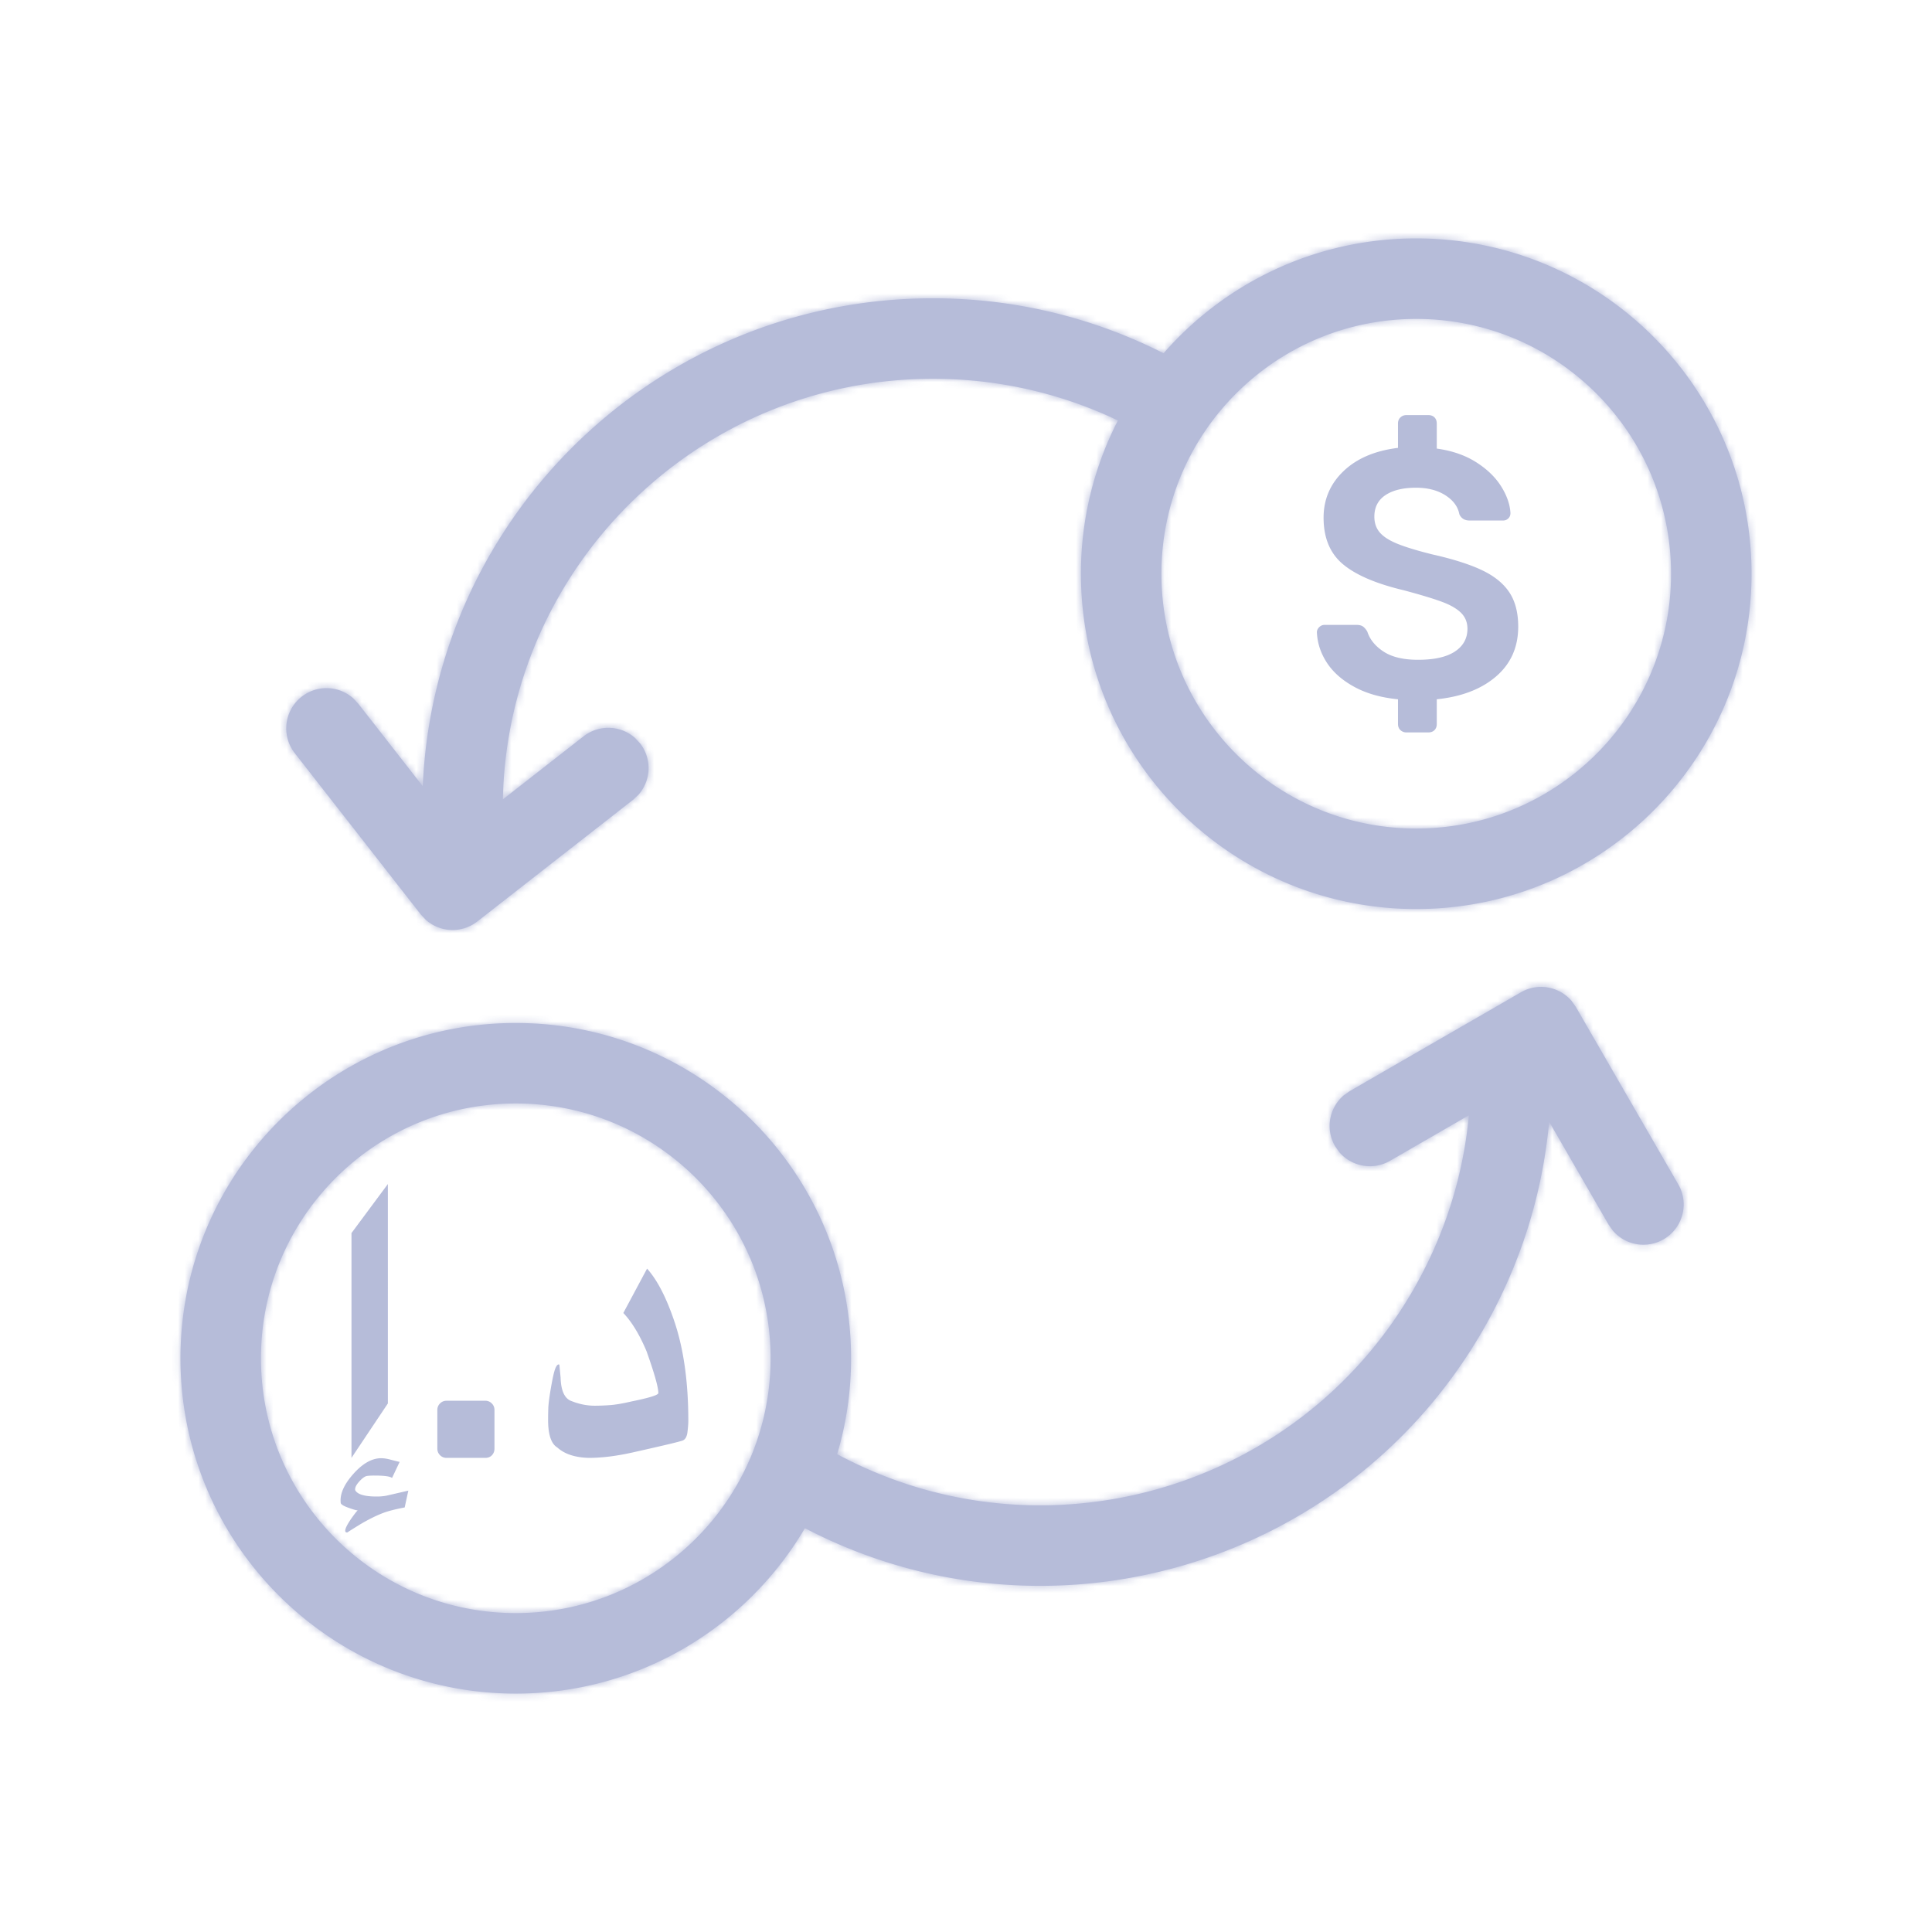 <svg xmlns="http://www.w3.org/2000/svg" xmlns:xlink="http://www.w3.org/1999/xlink" width="284" height="284" viewBox="0 0 284 284">
    <defs>
        <path id="a" d="M207.373 123.49l.614.873 15.05 26.067a5.917 5.917 0 0 1-9.633 6.79l-.614-.873-8.738-15.13c-.974 10.717-4.255 21.154-9.76 30.69-20.174 34.942-64.2 47.527-99.638 29.065-8.567 14.55-24.395 24.316-42.504 24.316-27.222 0-49.29-22.068-49.29-49.29 0-27.222 22.068-49.29 49.29-49.29 27.222 0 49.29 22.068 49.29 49.29 0 4.898-.715 9.629-2.045 14.094 29.973 16.102 67.519 5.568 84.649-24.102 4.62-8.002 7.377-16.739 8.212-25.713l-11.596 6.695a5.918 5.918 0 0 1-7.468-1.292l-.615-.873a5.918 5.918 0 0 1 1.293-7.468l.873-.615 25.162-14.527a5.918 5.918 0 0 1 7.468 1.292zM52.15 138.541c-20.686 0-37.456 16.77-37.456 37.456 0 20.687 16.77 37.456 37.456 37.456 20.687 0 37.456-16.77 37.456-37.456 0-20.686-16.77-37.456-37.456-37.456zM184.516 11.38c27.222 0 49.29 22.068 49.29 49.29 0 27.221-22.068 49.289-49.29 49.289-27.221 0-49.289-22.068-49.289-49.29a49.08 49.08 0 0 1 5.436-22.524c-8.41-4.016-17.647-6.131-27.197-6.131-34.452 0-62.468 27.554-63.213 61.827l11.858-9.266a5.918 5.918 0 0 1 7.576.24l.73.78a5.918 5.918 0 0 1-.24 7.575l-.78.73L46.5 111.786a5.918 5.918 0 0 1-7.575-.24l-.73-.78-18.531-23.719a5.917 5.917 0 0 1 8.595-8.064l.73.779 9.487 12.14c1.747-39.906 34.652-71.723 74.989-71.723 11.94 0 23.492 2.795 33.914 8.082 9.034-10.346 22.322-16.882 37.136-16.882zm0 11.833c-20.686 0-37.456 16.77-37.456 37.456 0 20.687 16.77 37.456 37.456 37.456 20.687 0 37.456-16.77 37.456-37.456 0-20.686-16.77-37.456-37.456-37.456z"/>
    </defs>
    <g fill="none" fill-rule="evenodd" opacity=".3">
        <g transform="translate(23.667 23.667)">
            <mask id="b" fill="#fff">
                <use xlink:href="#a"/>
            </mask>
            <use fill="#0B1D81" fill-rule="nonzero" xlink:href="#a"/>
            <g fill="#0B1D81" mask="url(#b)">
                <path d="M-23.667-23.667h284v284h-284z"/>
            </g>
        </g>
        <path fill="#0B1D81" fill-rule="nonzero" d="M209.958 107.665c.38 0 .682-.112.907-.337.225-.224.337-.527.337-.907v-3.628c3.663-.38 6.574-1.503 8.733-3.369 2.16-1.866 3.24-4.302 3.24-7.308 0-2.039-.432-3.715-1.296-5.028-.864-1.313-2.203-2.401-4.017-3.265-1.814-.864-4.259-1.641-7.334-2.332-2.211-.553-3.913-1.071-5.105-1.555-1.192-.484-2.056-1.037-2.592-1.659-.535-.622-.803-1.4-.803-2.332 0-1.382.544-2.436 1.632-3.162 1.089-.726 2.583-1.088 4.484-1.088 1.727 0 3.17.371 4.328 1.114 1.157.743 1.84 1.667 2.047 2.773.276.622.777.933 1.503.933h4.924c.311 0 .57-.104.777-.311.208-.207.311-.467.311-.778-.069-1.278-.526-2.591-1.373-3.939-.847-1.347-2.073-2.53-3.68-3.55-1.607-1.02-3.533-1.685-5.78-1.996v-3.68c0-.38-.111-.682-.336-.907-.225-.224-.527-.336-.907-.336h-3.214c-.345 0-.639.112-.88.336-.243.225-.364.527-.364.907v3.577c-3.386.414-6.055 1.555-8.007 3.42-1.953 1.867-2.929 4.147-2.929 6.842 0 2.972.95 5.252 2.85 6.842 1.901 1.59 4.89 2.868 8.968 3.835 2.453.657 4.31 1.218 5.571 1.685 1.262.466 2.203 1.01 2.825 1.633.622.622.933 1.399.933 2.332 0 1.417-.613 2.531-1.84 3.343-1.227.812-3.032 1.218-5.416 1.218-2.143 0-3.827-.397-5.054-1.192-1.226-.795-2.03-1.78-2.41-2.954-.207-.346-.423-.596-.648-.752-.224-.155-.544-.233-.959-.233h-4.664c-.311 0-.58.112-.804.337-.224.224-.337.475-.337.751.07 1.59.562 3.084 1.477 4.484.916 1.4 2.264 2.583 4.043 3.55 1.78.968 3.914 1.572 6.401 1.814v3.628c0 .38.121.683.363.907.242.225.536.337.881.337h3.214zM86.558 214.305c1.936 0 4.11-.272 6.522-.816 1.444-.322 2.896-.654 4.357-.993 1.46-.34 2.407-.578 2.84-.714.434-.136.693-.556.778-1.26.085-.706.127-1.262.127-1.67 0-5.74-.696-10.65-2.09-14.726-1.171-3.448-2.496-5.995-3.974-7.643l-3.49 6.522c1.257 1.325 2.395 3.202 3.414 5.63 1.155 3.245 1.732 5.292 1.732 6.14 0 .29-1.299.697-3.898 1.224-1.308.306-2.37.488-3.184.548-.816.06-1.571.089-2.268.089-1.206 0-2.412-.255-3.618-.765-.883-.441-1.35-1.57-1.4-3.388l-.18-1.885a.226.226 0 0 0-.101-.026c-.187 0-.365.234-.535.7-.17.468-.374 1.394-.612 2.778-.237 1.384-.365 2.395-.382 3.032-.017.637-.025 1.1-.025 1.388-.034 2.31.416 3.745 1.35 4.306 1.07.968 2.616 1.478 4.637 1.529zm-15.224 0c.413 0 .742-.132.986-.395s.367-.582.367-.958v-5.692c0-.376-.132-.695-.395-.958a1.304 1.304 0 0 0-.958-.395h-5.692c-.376 0-.695.132-.958.395a1.304 1.304 0 0 0-.395.958v5.692c0 .376.132.695.395.958s.582.395.958.395h5.692zm-19.668 0l5.35-8V174.05l-5.35 7.21v33.045zm-.73 10.958l.145-.003c-.034 0 .526-.357 1.681-1.07 1.29-.782 2.497-1.385 3.618-1.81.73-.27 1.766-.534 3.108-.789l.535-2.471-3.21.739a7.703 7.703 0 0 1-1.452.127c-1.699 0-2.735-.289-3.109-.866a.362.362 0 0 1-.05-.204c0-.323.22-.722.662-1.198.442-.475.82-.73 1.134-.764a9.641 9.641 0 0 1 1.032-.05c1.46 0 2.326.118 2.598.356l1.121-2.37c-.068 0-.492-.101-1.274-.305-.543-.153-1.027-.23-1.452-.23-1.359 0-2.726.778-4.102 2.332-1.376 1.554-1.987 2.968-1.834 4.242.034.22.442.467 1.223.738.662.238 1.087.357 1.274.357-.12.085-.433.484-.943 1.198-.594.866-.892 1.46-.892 1.783 0 .204.11.289.332.255l-.145.003z"/>
    </g>
</svg>

